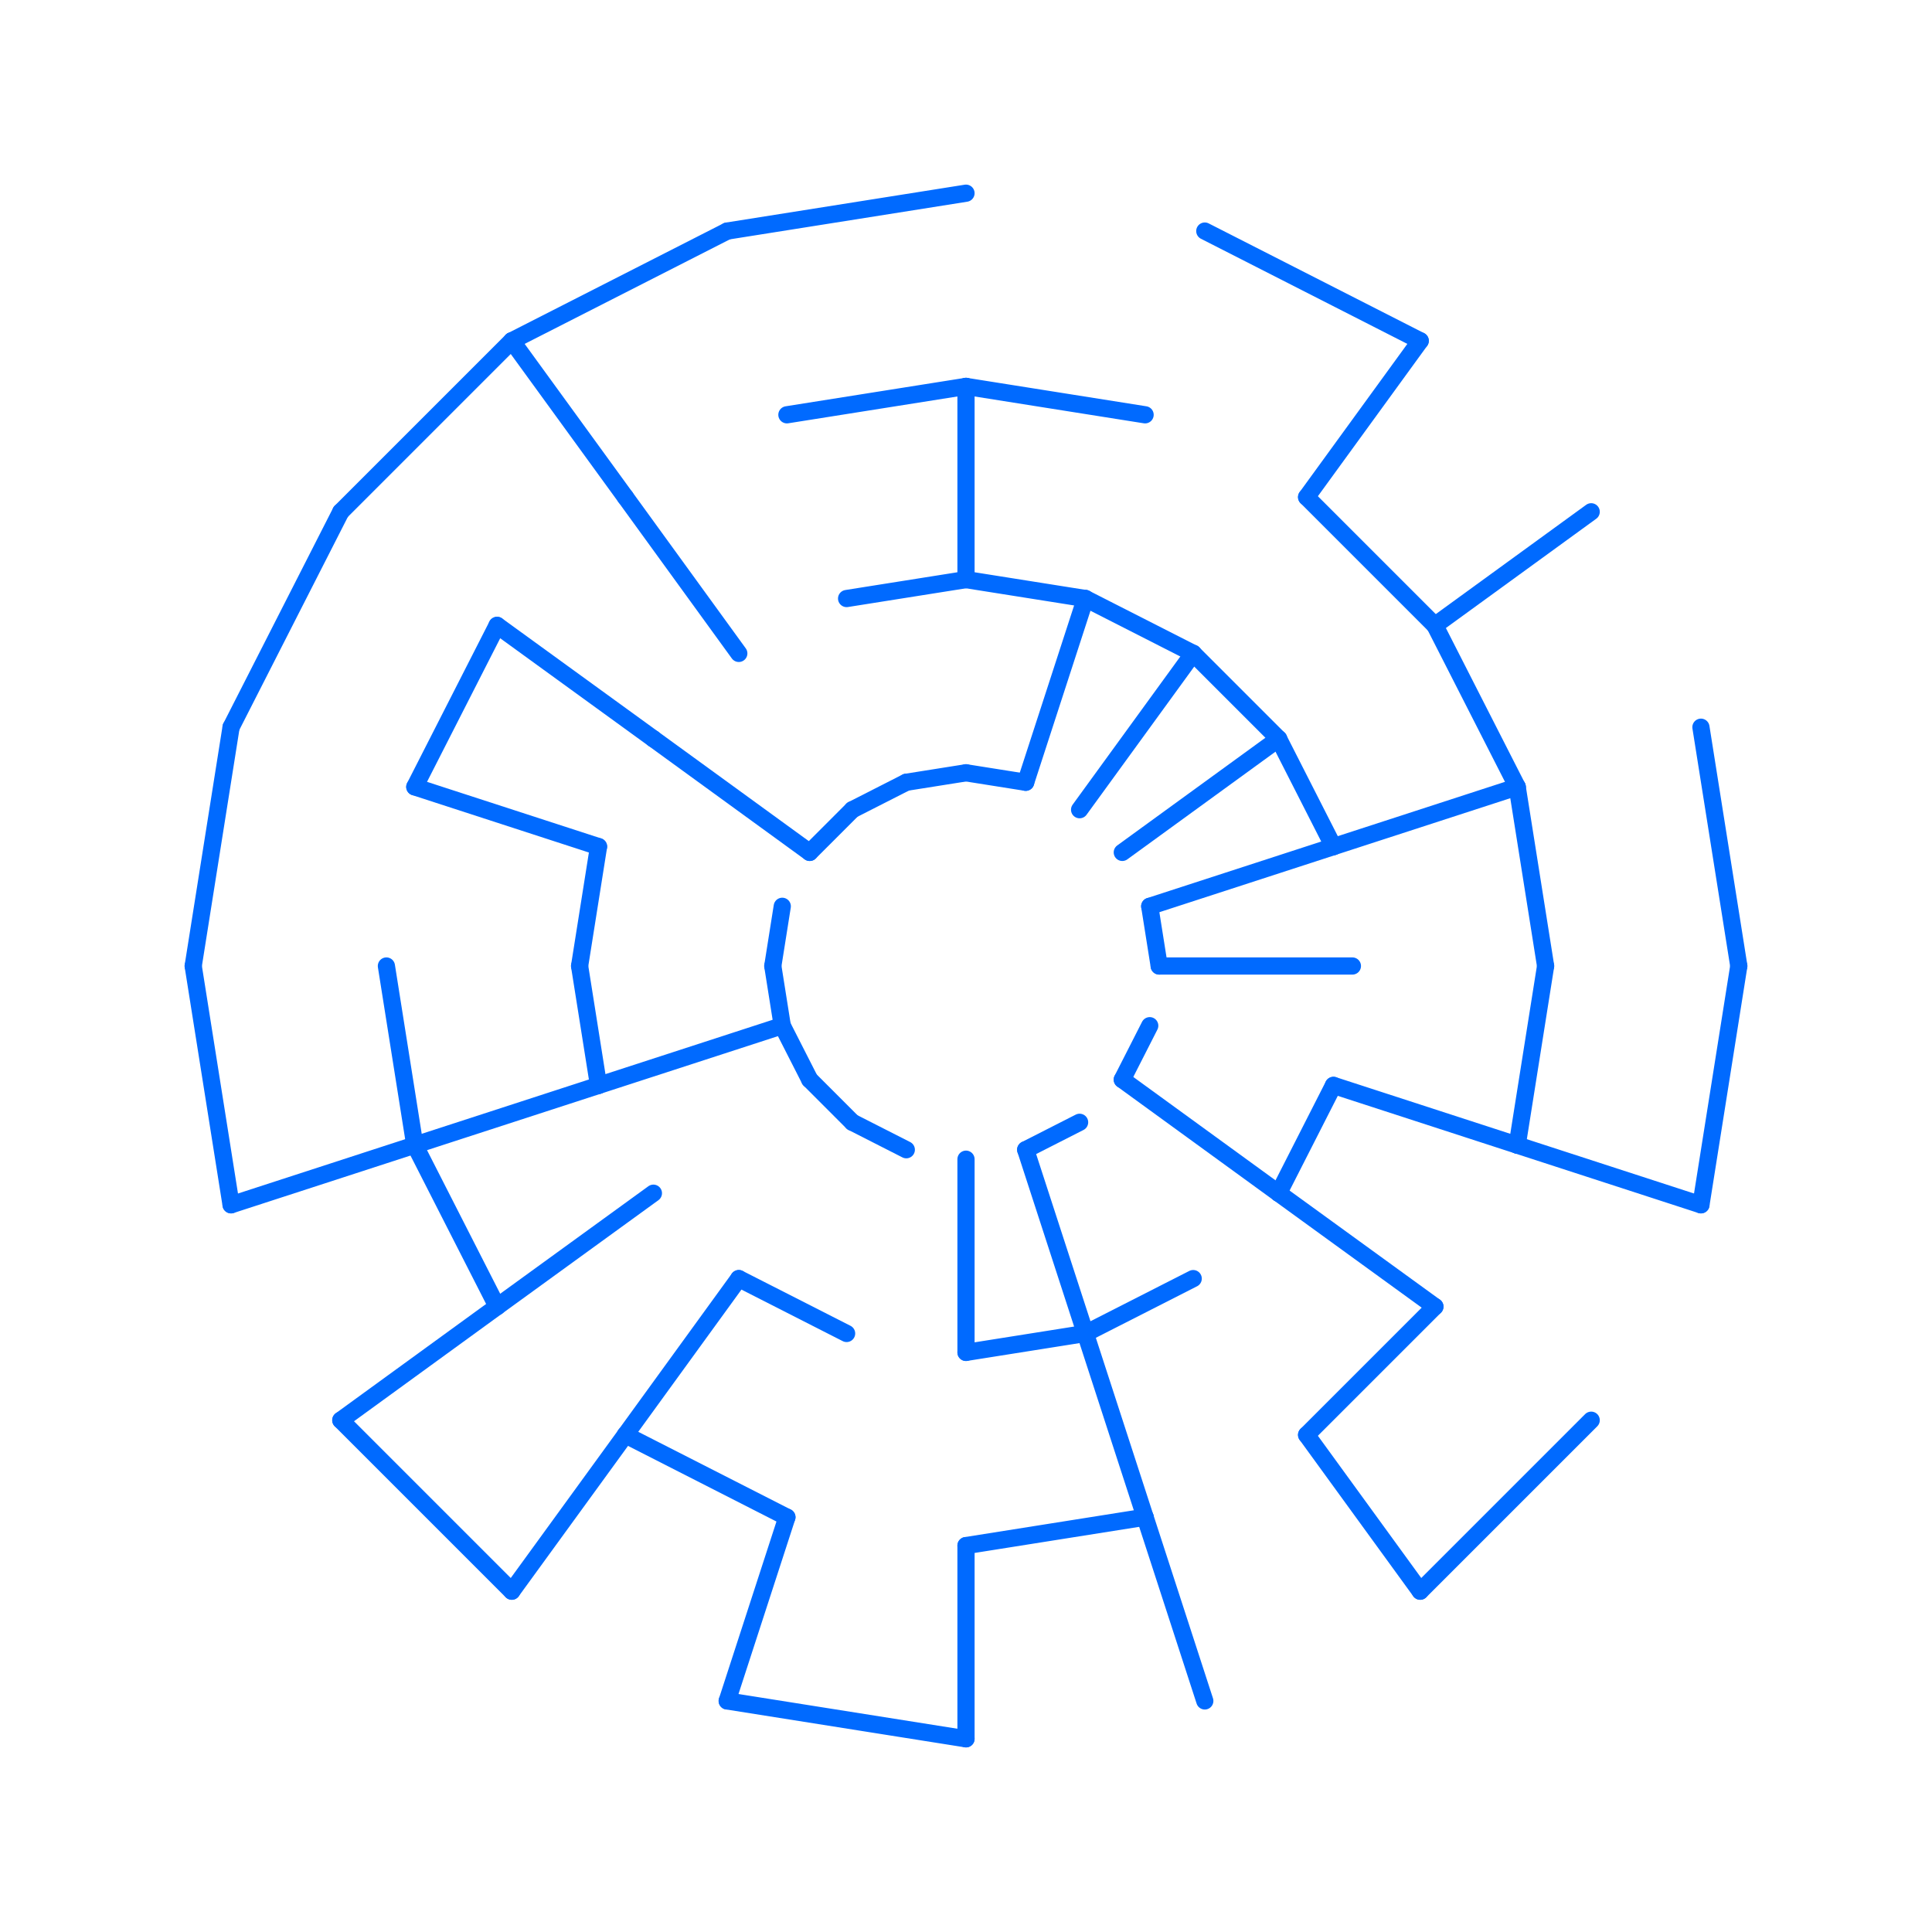 <svg viewBox="0 0 10 10" xmlns="http://www.w3.org/2000/svg" style="background-color: #222;">

    <defs>
      <style>
        path {
          stroke: #006aff;
          stroke-width: 0.089;
          stroke-linecap: round;
          fill: none;
        }
      </style>
    </defs>
    
<svg x="0" y="0">
<path d="M 5.0 4.0 L 4.691 4.049"/>
<path d="M 5.0 4.0 L 5.309 4.049"/>
<path d="M 5.309 4.049 L 5.618 3.098"/>
<path d="M 4.691 4.049 L 4.412 4.191"/>
<path d="M 5.0 3.0 L 5.0 2.0"/>
<path d="M 5.0 3.0 L 5.618 3.098"/>
<path d="M 5.0 3.0 L 4.382 3.098"/>
<path d="M 5.588 4.191 L 6.176 3.382"/>
<path d="M 5.618 3.098 L 6.176 3.382"/>
<path d="M 5.809 4.412 L 6.618 3.824"/>
<path d="M 6.176 3.382 L 6.618 3.824"/>
<path d="M 5.951 4.691 L 6.902 4.382"/>
<path d="M 5.951 4.691 L 6.0 5.0"/>
<path d="M 6.618 3.824 L 6.902 4.382"/>
<path d="M 6.0 5.0 L 7.0 5.0"/>
<path d="M 6.902 4.382 L 7.853 4.073"/>
<path d="M 5.951 5.309 L 5.809 5.588"/>
<path d="M 5.809 5.588 L 6.618 6.176"/>
<path d="M 6.902 5.618 L 7.853 5.927"/>
<path d="M 6.902 5.618 L 6.618 6.176"/>
<path d="M 5.588 5.809 L 5.309 5.951"/>
<path d="M 6.618 6.176 L 7.427 6.763"/>
<path d="M 5.309 5.951 L 5.618 6.902"/>
<path d="M 6.176 6.618 L 5.618 6.902"/>
<path d="M 5.0 6.0 L 5.0 7.0"/>
<path d="M 5.618 6.902 L 5.927 7.853"/>
<path d="M 5.618 6.902 L 5.0 7.0"/>
<path d="M 4.691 5.951 L 4.412 5.809"/>
<path d="M 4.412 5.809 L 4.191 5.588"/>
<path d="M 4.382 6.902 L 3.824 6.618"/>
<path d="M 4.191 5.588 L 4.049 5.309"/>
<path d="M 3.824 6.618 L 3.237 7.427"/>
<path d="M 4.049 5.309 L 4.0 5.0"/>
<path d="M 4.049 5.309 L 3.098 5.618"/>
<path d="M 3.382 6.176 L 2.573 6.763"/>
<path d="M 4.0 5.0 L 4.049 4.691"/>
<path d="M 3.098 5.618 L 3.0 5.0"/>
<path d="M 3.098 5.618 L 2.147 5.927"/>
<path d="M 3.0 5.0 L 3.098 4.382"/>
<path d="M 4.191 4.412 L 3.382 3.824"/>
<path d="M 4.191 4.412 L 4.412 4.191"/>
<path d="M 3.098 4.382 L 2.147 4.073"/>
<path d="M 3.382 3.824 L 2.573 3.237"/>
<path d="M 3.824 3.382 L 3.237 2.573"/>
<path d="M 5.0 2.0 L 4.073 2.147"/>
<path d="M 5.0 2.0 L 5.927 2.147"/>
<path d="M 6.763 2.573 L 7.427 3.237"/>
<path d="M 6.763 2.573 L 7.351 1.764"/>
<path d="M 7.427 3.237 L 8.236 2.649"/>
<path d="M 7.427 3.237 L 7.853 4.073"/>
<path d="M 7.853 4.073 L 8.0 5.0"/>
<path d="M 8.0 5.0 L 7.853 5.927"/>
<path d="M 7.853 5.927 L 8.804 6.236"/>
<path d="M 7.427 6.763 L 6.763 7.427"/>
<path d="M 6.763 7.427 L 7.351 8.236"/>
<path d="M 5.927 7.853 L 5.0 8.0"/>
<path d="M 5.927 7.853 L 6.236 8.804"/>
<path d="M 5.0 8.0 L 5.0 9.0"/>
<path d="M 4.073 7.853 L 3.237 7.427"/>
<path d="M 4.073 7.853 L 3.764 8.804"/>
<path d="M 3.237 7.427 L 2.649 8.236"/>
<path d="M 2.573 6.763 L 1.764 7.351"/>
<path d="M 2.573 6.763 L 2.147 5.927"/>
<path d="M 2.147 5.927 L 1.196 6.236"/>
<path d="M 2.147 5.927 L 2.0 5.0"/>
<path d="M 2.147 4.073 L 2.573 3.237"/>
<path d="M 3.237 2.573 L 2.649 1.764"/>
<path d="M 5 1.0 L 3.764 1.196"/>
<path d="M 6.236 1.196 L 7.351 1.764"/>
<path d="M 8.804 3.764 L 9.0 5.0"/>
<path d="M 9.0 5.0 L 8.804 6.236"/>
<path d="M 8.236 7.351 L 7.351 8.236"/>
<path d="M 5.0 9.0 L 3.764 8.804"/>
<path d="M 2.649 8.236 L 1.764 7.351"/>
<path d="M 1.196 6.236 L 1.0 5.0"/>
<path d="M 1.0 5.0 L 1.196 3.764"/>
<path d="M 1.196 3.764 L 1.764 2.649"/>
<path d="M 1.764 2.649 L 2.649 1.764"/>
<path d="M 2.649 1.764 L 3.764 1.196"/>
</svg>
</svg>
